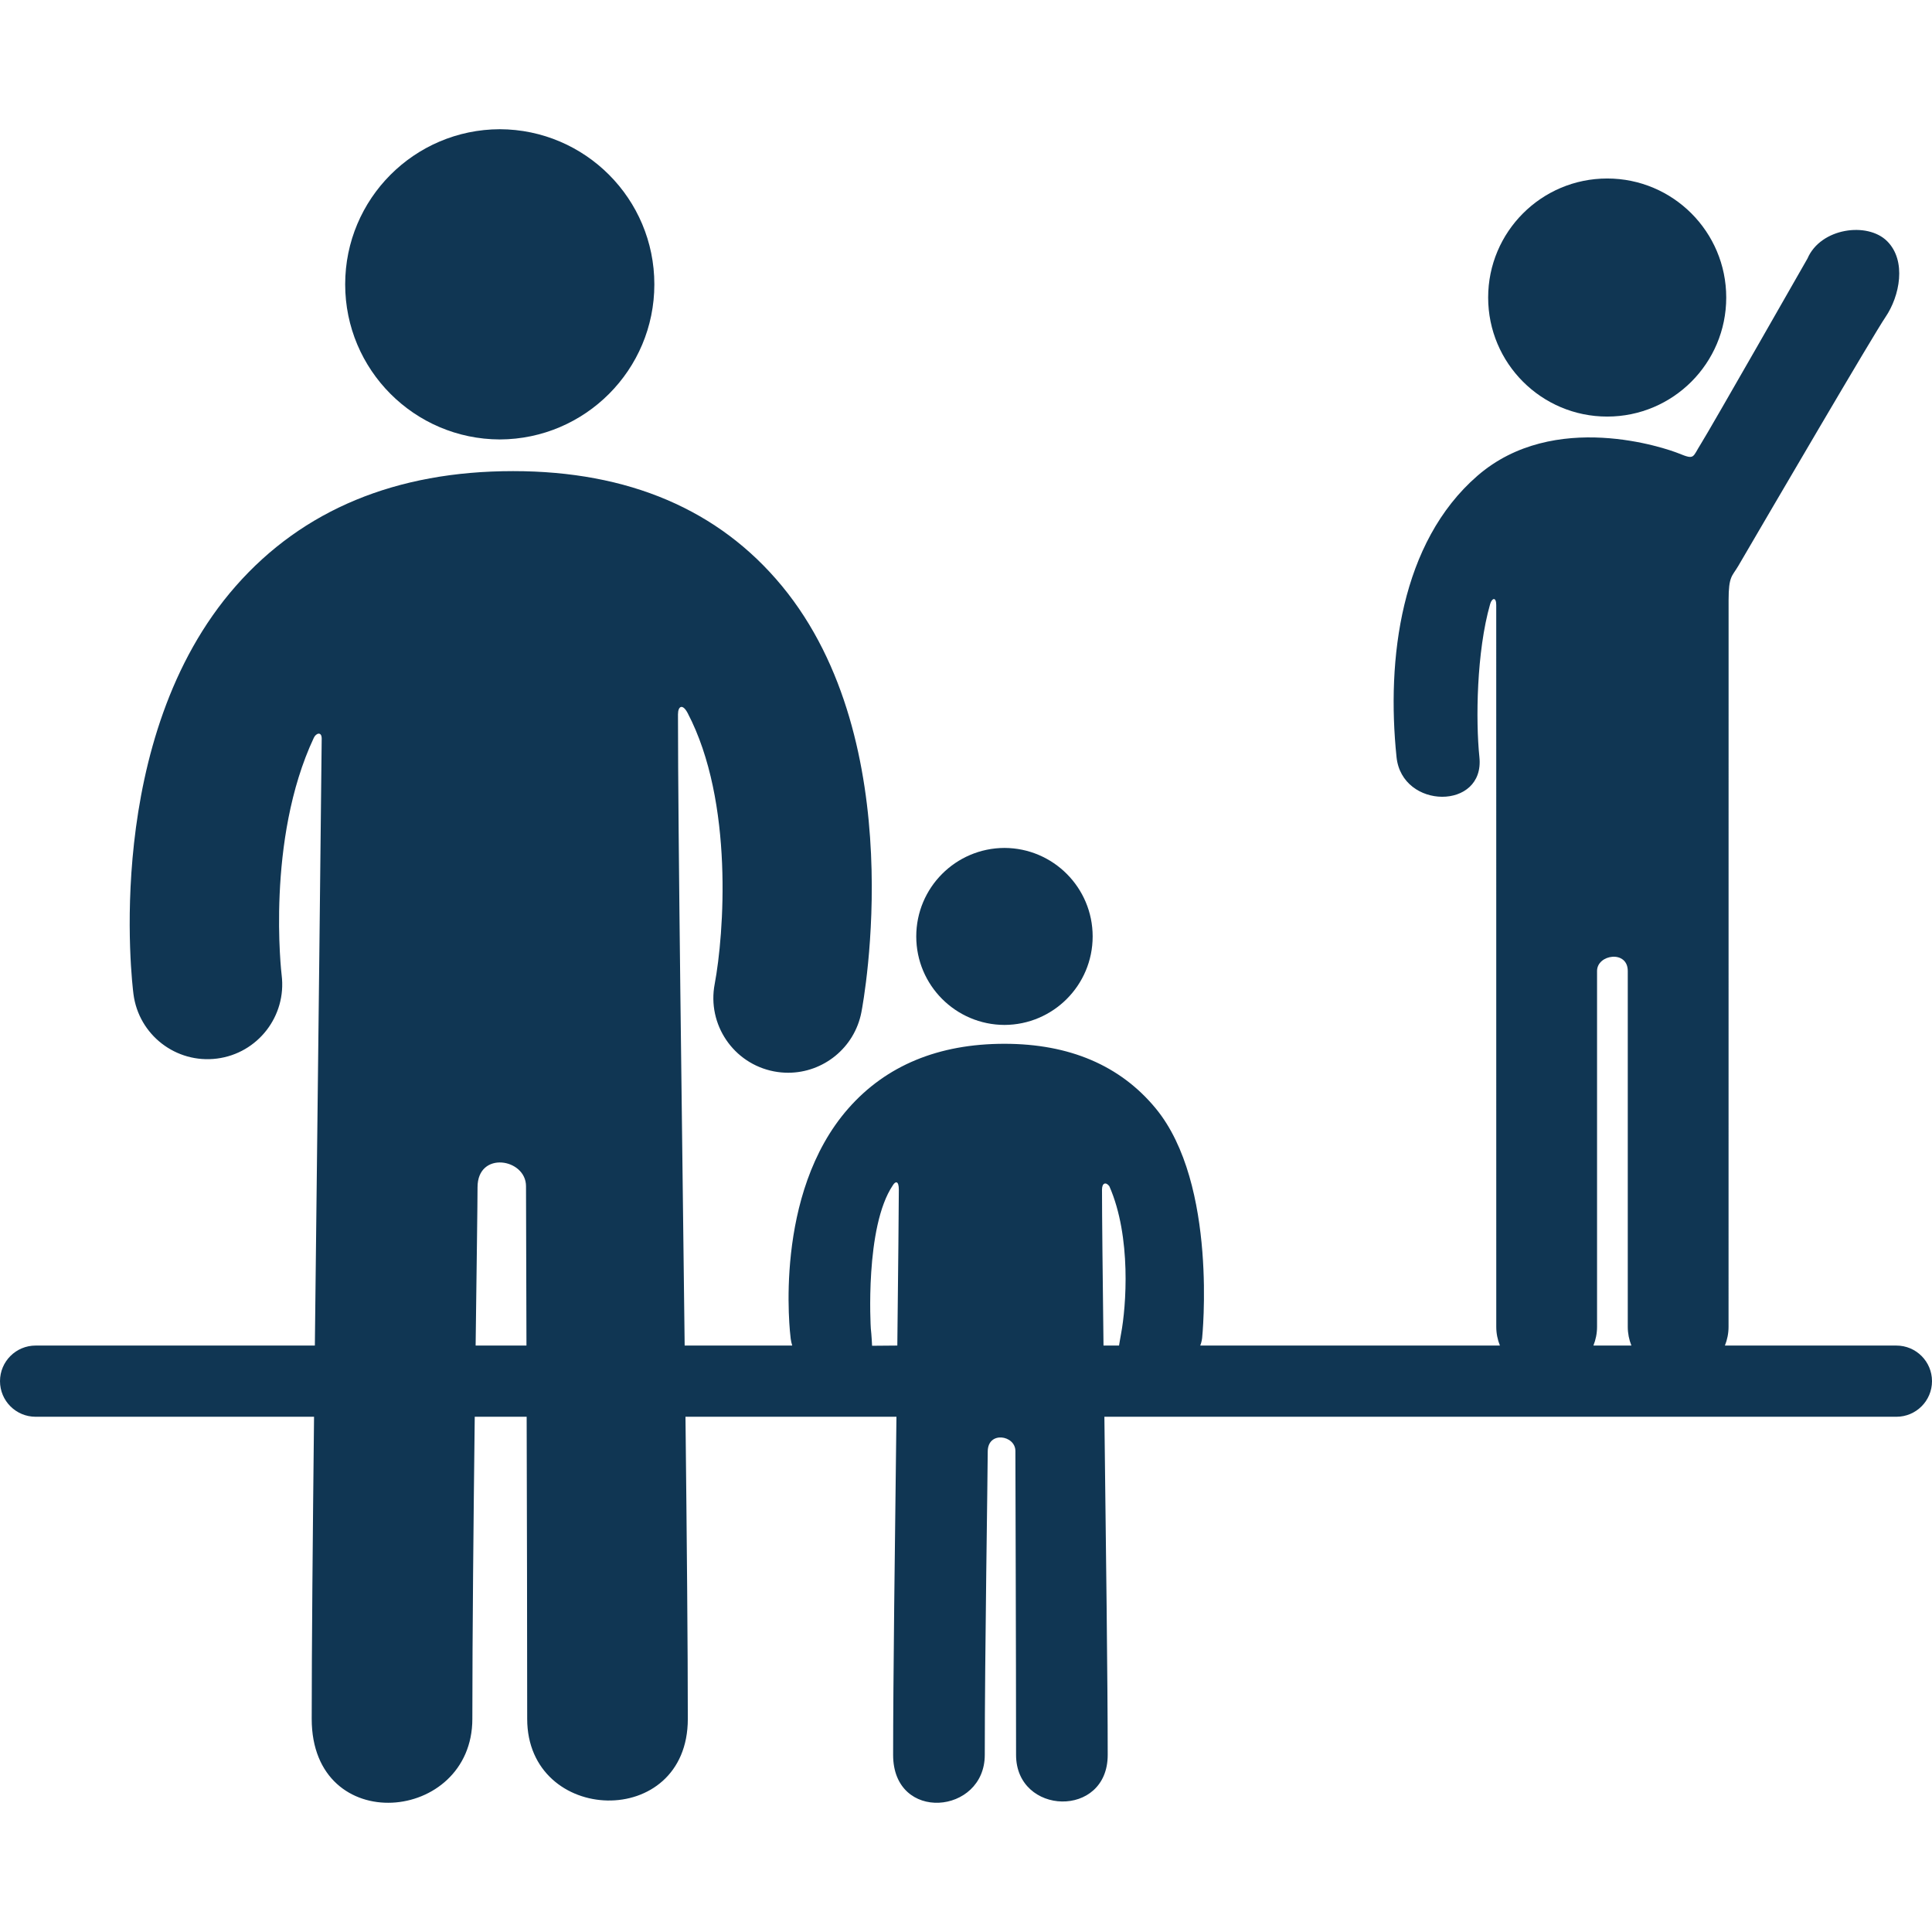 <?xml version="1.0" encoding="utf-8"?>
<!-- Generator: Adobe Illustrator 15.0.0, SVG Export Plug-In . SVG Version: 6.00 Build 0)  -->
<!DOCTYPE svg PUBLIC "-//W3C//DTD SVG 1.1//EN" "http://www.w3.org/Graphics/SVG/1.1/DTD/svg11.dtd">
<svg version="1.1" id="Capa_1" xmlns="http://www.w3.org/2000/svg" xmlns:xlink="http://www.w3.org/1999/xlink" x="0px" y="0px"
	 width="800px" height="800px" viewBox="0 0 800 800" enable-background="new 0 0 800 800" xml:space="preserve">
<g>
	<g id="icons_26_">
		<g>
			<path fill="#103653" d="M611.755,197.029c-31.768,27.586-37.696,75.897-33.479,116.476c2.269,21.787,36.612,22.008,34.315,0
				c-1.568-15.147-1.204-43.603,4.438-63.348c0.746-2.612,2.53-3.071,2.53,0.314c0,52.674,0.013,298.922,0.013,298.922
				c0,2.75,0.545,5.368,1.51,7.772L497,557.165c0.579-1.411,0.77-3.043,0.77-3.043s6.68-63.807-19.247-95.196
				c-14.641-17.729-35.703-26.716-62.614-26.716c-27.264,0-49,8.996-64.607,26.744c-31.196,35.473-24.202,92.957-23.888,95.387
				c0.125,0.979,0.35,1.916,0.632,2.827h-44.543c-1.059-90.793-2.766-211.504-2.766-261.36c0-3.481,1.935-4.5,4.006-0.543
				c19.244,36.764,15.019,91.848,11.202,112.151c-3.23,16.773,7.751,32.989,24.525,36.22c1.976,0.381,3.941,0.562,5.882,0.562
				c14.53,0,27.489-10.289,30.338-25.088c0.871-4.526,20.71-111.545-32.921-176.485c-26.057-31.55-63.509-47.547-111.32-47.547
				c-48.415,0-87.039,16.003-114.793,47.564C42.327,305.554,54.71,407.337,55.266,411.639c2.18,16.913,17.628,28.839,34.55,26.697
				c16.918-2.139,28.911-17.604,26.813-34.526c-0.082-0.66-6.583-55.954,13.327-98.328c0.899-1.916,3.253-2.702,3.253,0.361
				c0,3.063-1.667,151.506-2.834,251.325H14.744c-8.142,0-14.743,6.601-14.743,14.741s6.601,14.743,14.743,14.743H130.04
				c-0.56,50.609-0.968,96.117-0.968,125.095c0,49.296,66.517,43.259,66.517,0c0-34.834,0.483-82.737,0.991-125.095h21.496
				c0.112,42.576,0.221,90.679,0.221,125.095c0,43.862,66.513,46.278,66.513,0c0-28.979-0.408-74.488-0.969-125.095h87.356
				c-0.648,52.135-1.376,110.8-1.376,140.017c0,28.126,37.951,24.684,37.951,0c0-41.883,1.225-116.895,1.225-125.59
				c0-8.699,11.455-6.804,11.455-0.258c0,6.544,0.277,83.966,0.277,125.848c0,25.026,37.947,26.404,37.947,0
				c0-29.217-0.729-87.882-1.375-140.017h327.954c8.142,0,14.743-6.603,14.743-14.743s-6.602-14.741-14.743-14.741h-71.013
				c0.965-2.404,1.51-5.024,1.51-7.772c0,0,0.017-290.819,0.017-300.873c0-10.053,1.483-9.851,4.003-14.164
				c13.373-22.9,55.974-95.742,60.949-103.042c5.913-8.674,8.855-23.292,0.705-31.444c-8.148-8.15-27.534-5.514-32.988,7.174
				c0,0-40.423,70.867-44.067,76.622c-3.648,5.755-2.484,6.823-9.172,4.106C690.008,185.665,643.522,169.442,611.755,197.029z
				 M196.946,557.166c0.428-33.402,0.791-59.283,0.791-65.545c0-15.243,20.073-11.923,20.073-0.453c0,4.8,0.087,31.359,0.186,66
				h-21.049V557.166z M371.561,557.166l-10.453,0.087c0,0-0.216-4.659-0.523-7.147c-0.048-0.391-2.545-42.029,9.125-59.307
				c1.065-1.765,2.475-1.975,2.475,1.832S371.914,528.108,371.561,557.166z M456.939,557.166
				c-0.353-29.059-0.62-53.201-0.623-64.537c0-2.881,1.627-3.299,3.034-1.452c9.23,21,6.95,49.993,4.872,61.034
				c-0.321,1.677-0.851,4.955-0.851,4.955H456.939z M659.799,557.166c0.961-2.404,1.506-5.022,1.506-7.772c0,0,0-140.395,0-147.321
				c0-6.932,12.719-8.779,12.719,0c0,8.775,0,147.321,0,147.321c0,2.752,0.543,5.368,1.504,7.772H659.799z"/>
			<circle fill="#103653" cx="665.505" cy="123.203" r="49.291"/>
			<path fill="#103653" d="M206.94,181.966c35.371-0.125,64.012-28.837,64.012-64.223c0-35.417-28.642-64.114-64.012-64.239
				c-35.371,0.125-64.01,28.822-64.01,64.239C142.93,153.129,171.57,181.843,206.94,181.966z"/>
			<path fill="#103653" d="M415.922,424.402c20.178-0.068,36.524-16.451,36.524-36.642c0-20.208-16.343-36.581-36.524-36.651
				c-20.182,0.07-36.521,16.443-36.521,36.651C379.402,407.951,395.74,424.332,415.922,424.402z"/>
		</g>
	</g>
</g>
</svg>
